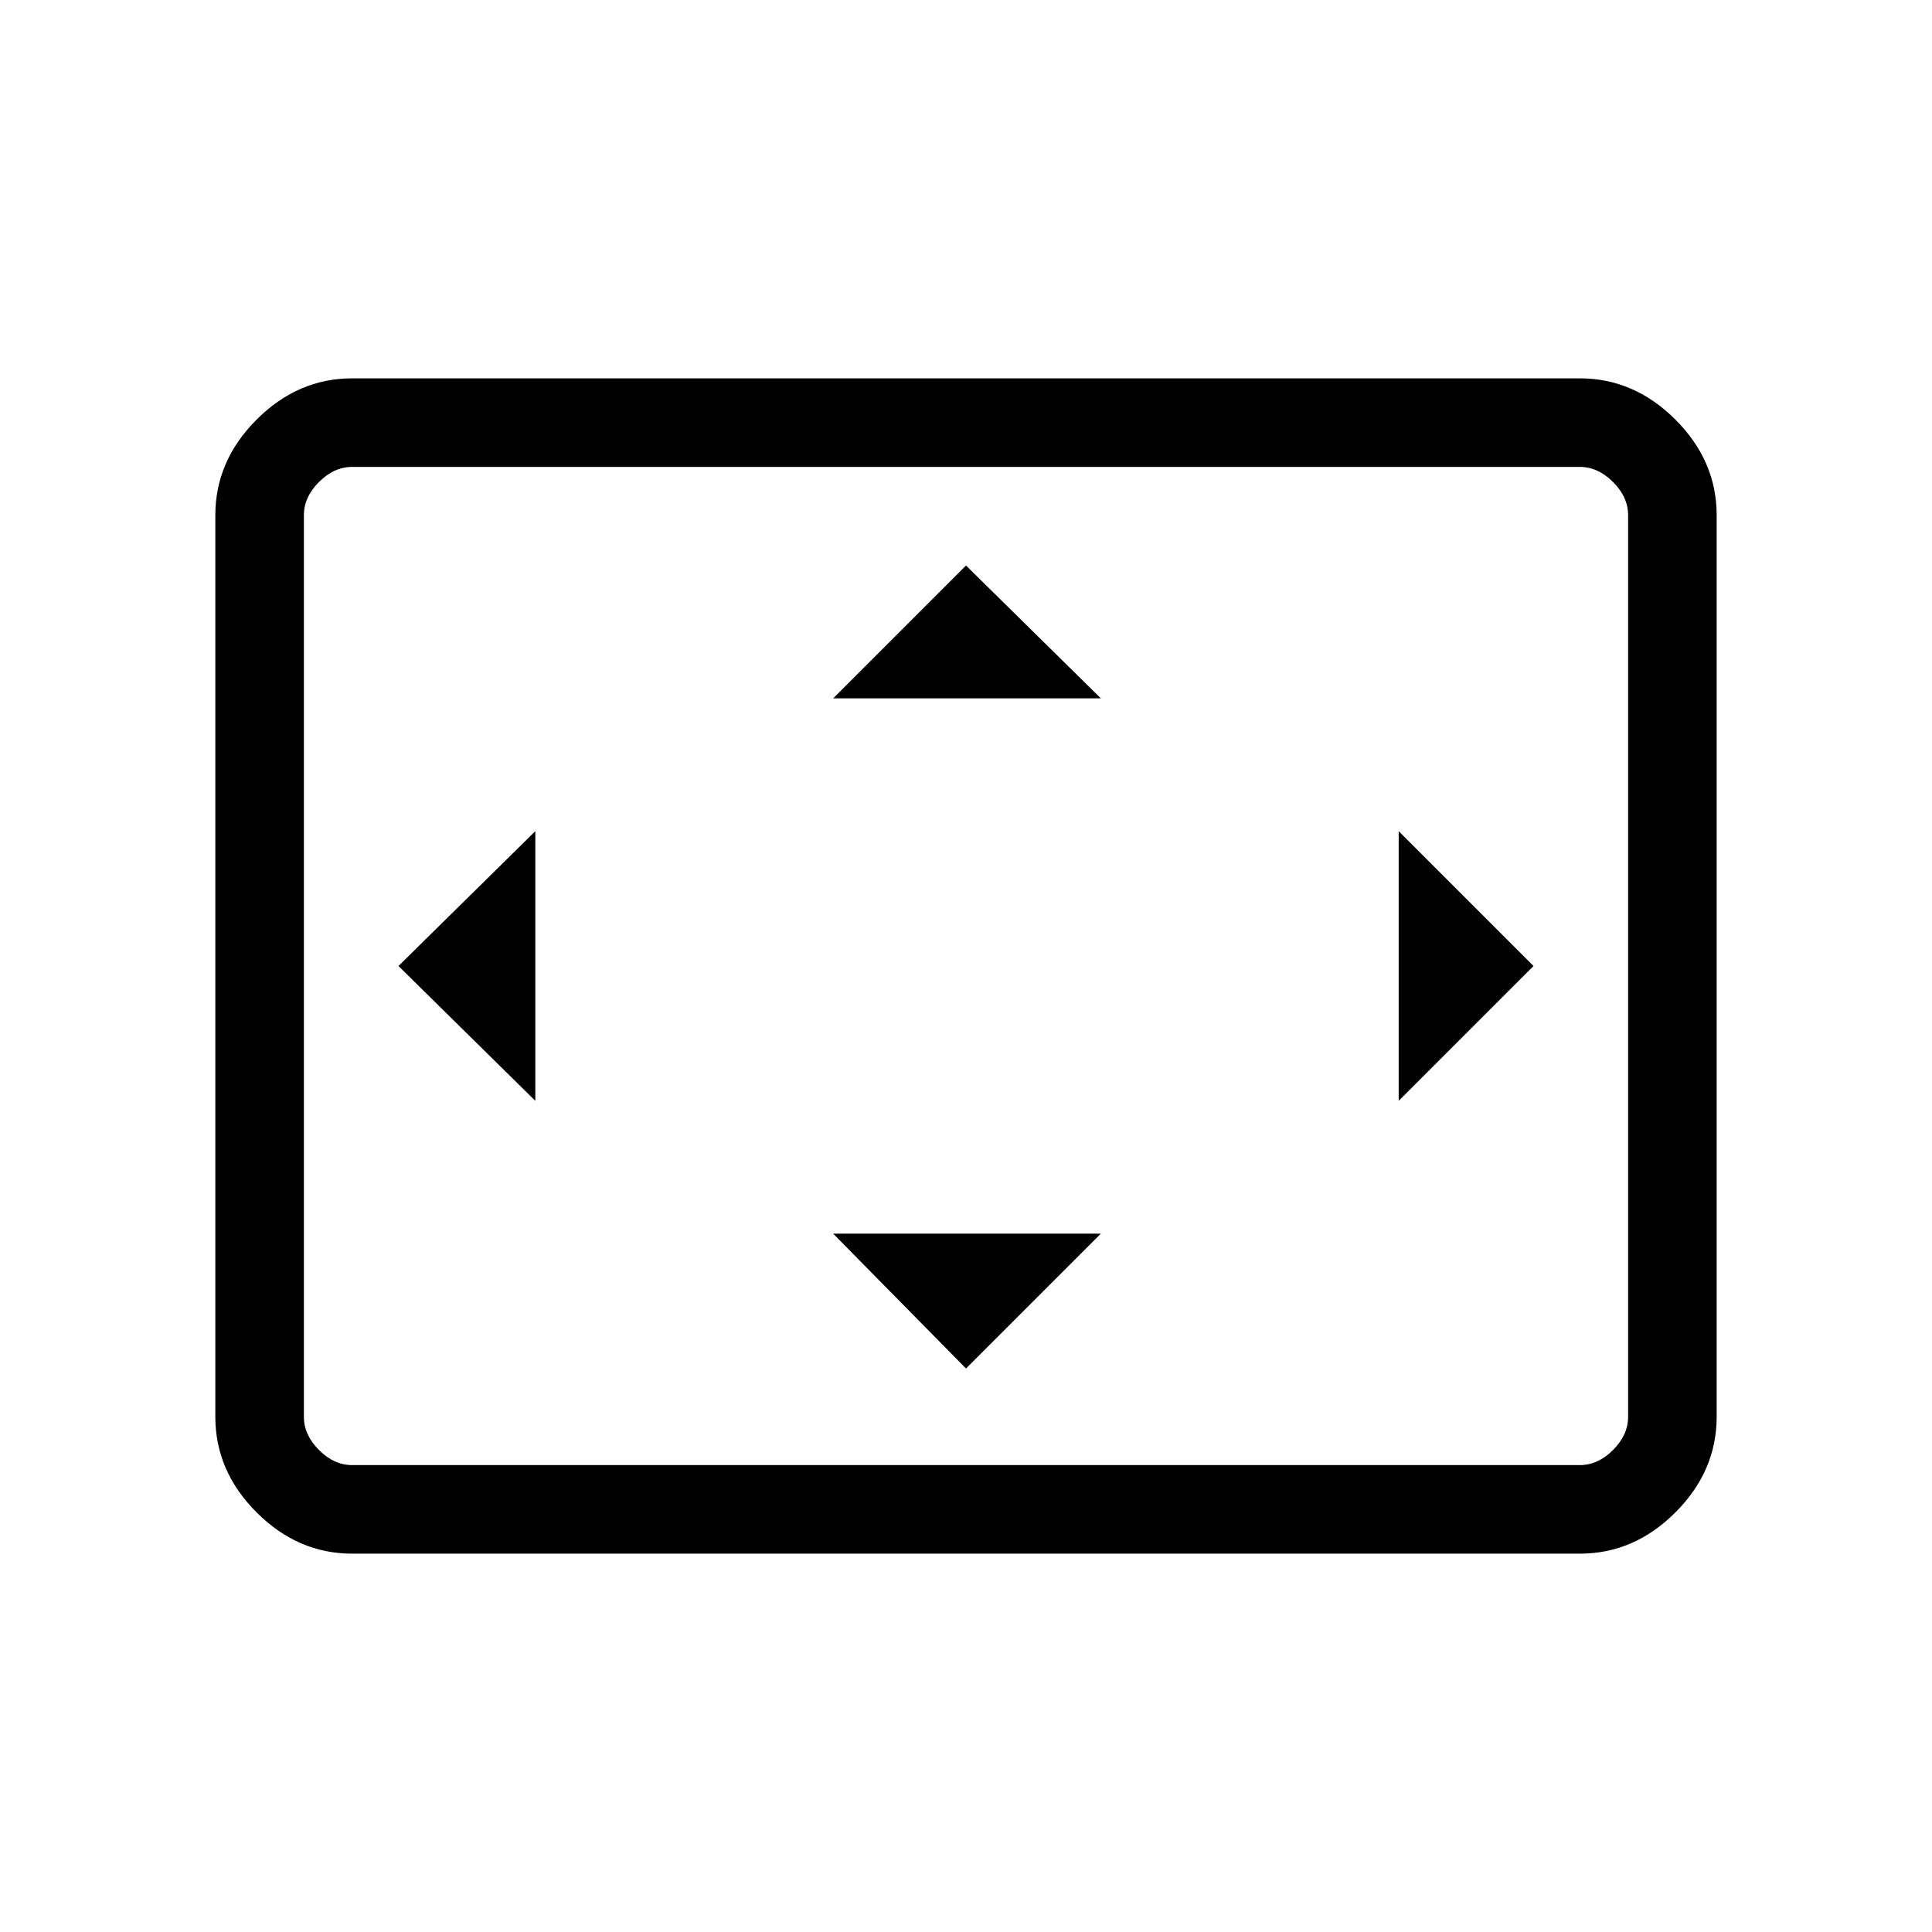 <svg xmlns="http://www.w3.org/2000/svg" height="48" width="48"><path d="M13.3 27.35v-6.7L9.9 24ZM24 34l3.35-3.35H20.7Zm-3.3-16.65h6.65L24 14.05Zm14.05 10L38.1 24l-3.35-3.35Zm-26 11.25q-1.35 0-2.375-1.025T5.35 35.2V12.8q0-1.35 1.025-2.375T8.75 9.4h30.5q1.35 0 2.375 1.025T42.65 12.8v22.4q0 1.35-1.025 2.375T39.25 38.6Zm0-2.2h30.5q.45 0 .825-.375.375-.375.375-.825V12.8q0-.45-.375-.825-.375-.375-.825-.375H8.75q-.45 0-.825.375-.375.375-.375.825v22.4q0 .45.375.825.375.375.825.375Zm-1.2 0V11.6 36.4Z"/></svg>